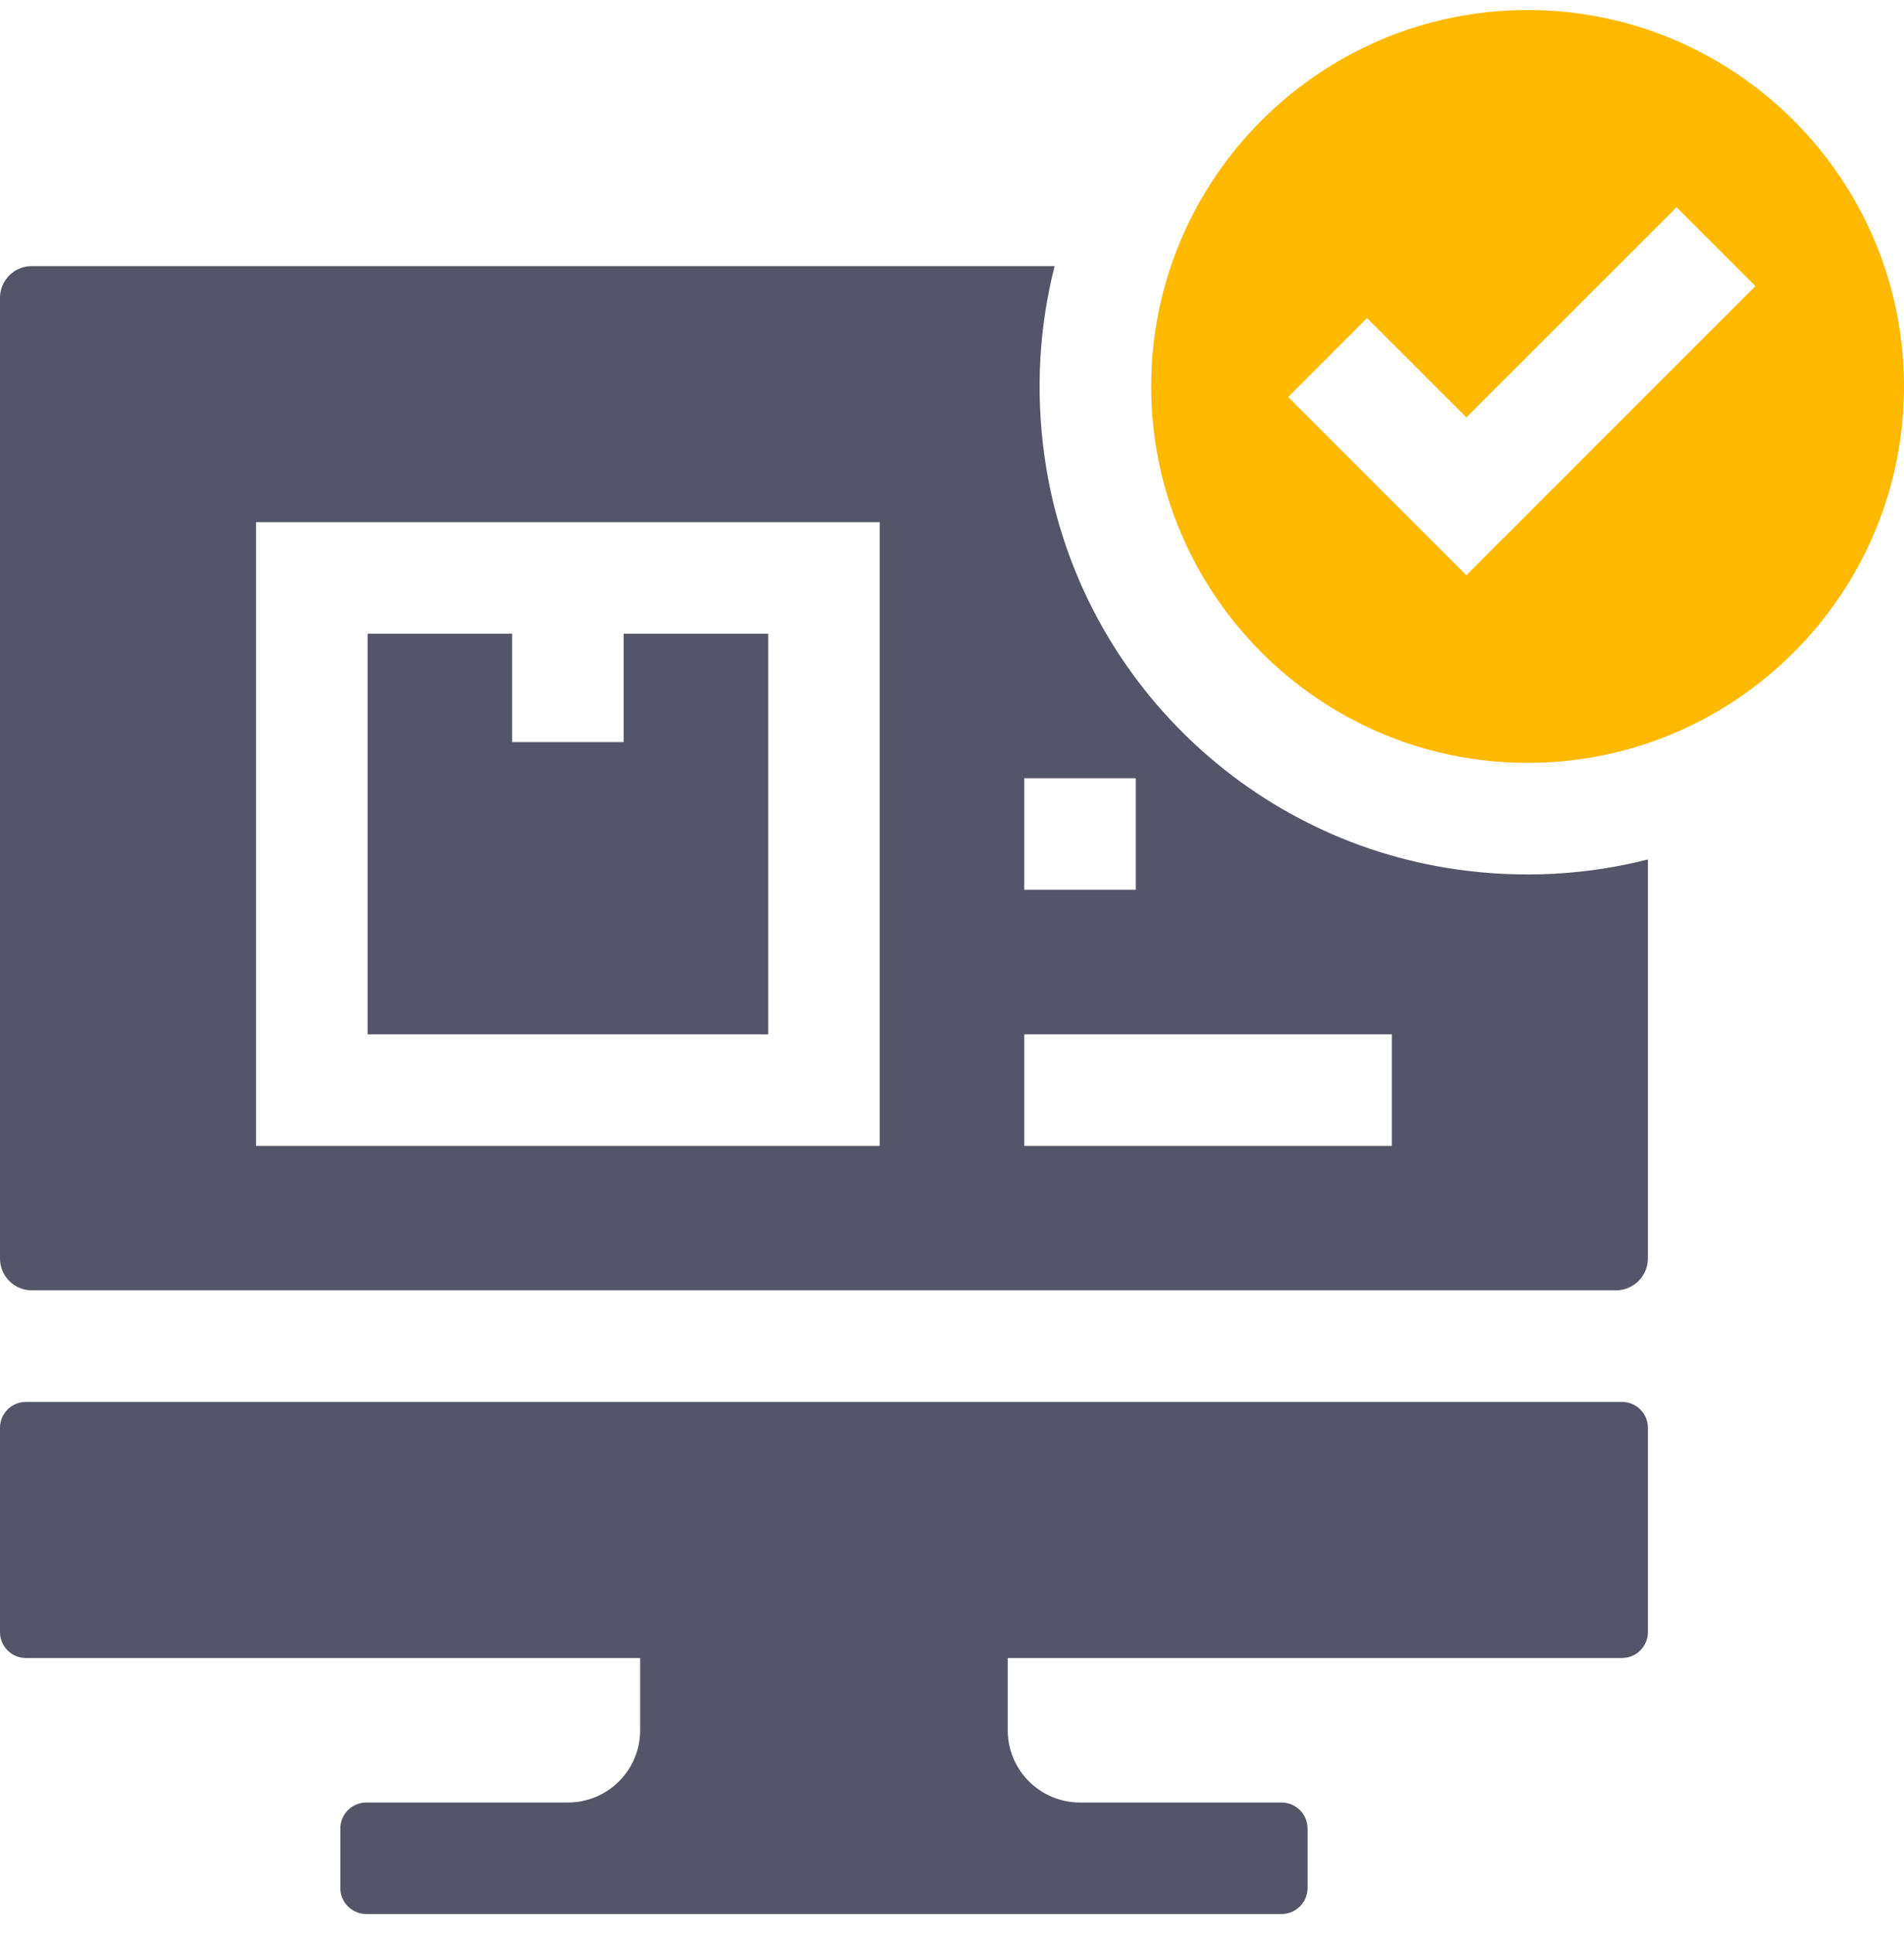 <svg width="65" height="66" viewBox="0 0 65 66" fill="none" xmlns="http://www.w3.org/2000/svg">
<path d="M21.291 25.333H17.483V21.634H12.55V35.308H26.225V21.634H21.291V25.333Z" fill="#555569"/>
<path d="M52.15 26.043C59.235 26.043 65 20.278 65 13.192C65 6.107 59.235 0.342 52.15 0.342C45.065 0.342 39.3 6.107 39.3 13.192C39.3 20.278 45.063 26.043 52.15 26.043ZM46.669 10.86L50.06 14.25L57.236 7.076L59.928 9.768L50.06 19.637L43.977 13.553L46.669 10.86Z" fill="#FFB900"/>
<path d="M56.258 42.957V29.339C54.201 29.862 51.994 30.004 49.714 29.678C42.449 28.638 36.7 22.886 35.664 15.621C35.339 13.345 35.481 11.138 36.004 9.084H1.085C0.486 9.083 0 9.569 0 10.168V42.964C0 43.563 0.486 44.049 1.085 44.049H55.165C55.768 44.049 56.258 43.56 56.258 42.957ZM34.965 26.566H38.774V30.375H34.965V26.566ZM34.965 35.308H47.516V39.117H34.965V35.308ZM8.742 17.825H30.033V39.117H8.742V17.825Z" fill="#555569"/>
<path d="M56.258 55.715V48.742C56.258 48.254 55.862 47.858 55.373 47.858H0.885C0.396 47.858 0 48.254 0 48.742V55.715C0 56.204 0.396 56.6 0.885 56.6H21.854V59.066C21.854 60.429 20.749 61.533 19.387 61.533H12.507C12.016 61.533 11.619 61.932 11.619 62.422V64.452C11.619 64.943 12.017 65.341 12.507 65.341H43.749C44.241 65.341 44.638 64.942 44.638 64.452V62.422C44.638 61.931 44.239 61.533 43.749 61.533H36.87C35.508 61.533 34.403 60.429 34.403 59.066V56.6H55.372C55.862 56.6 56.258 56.204 56.258 55.715Z" fill="#555569"/>
</svg>
